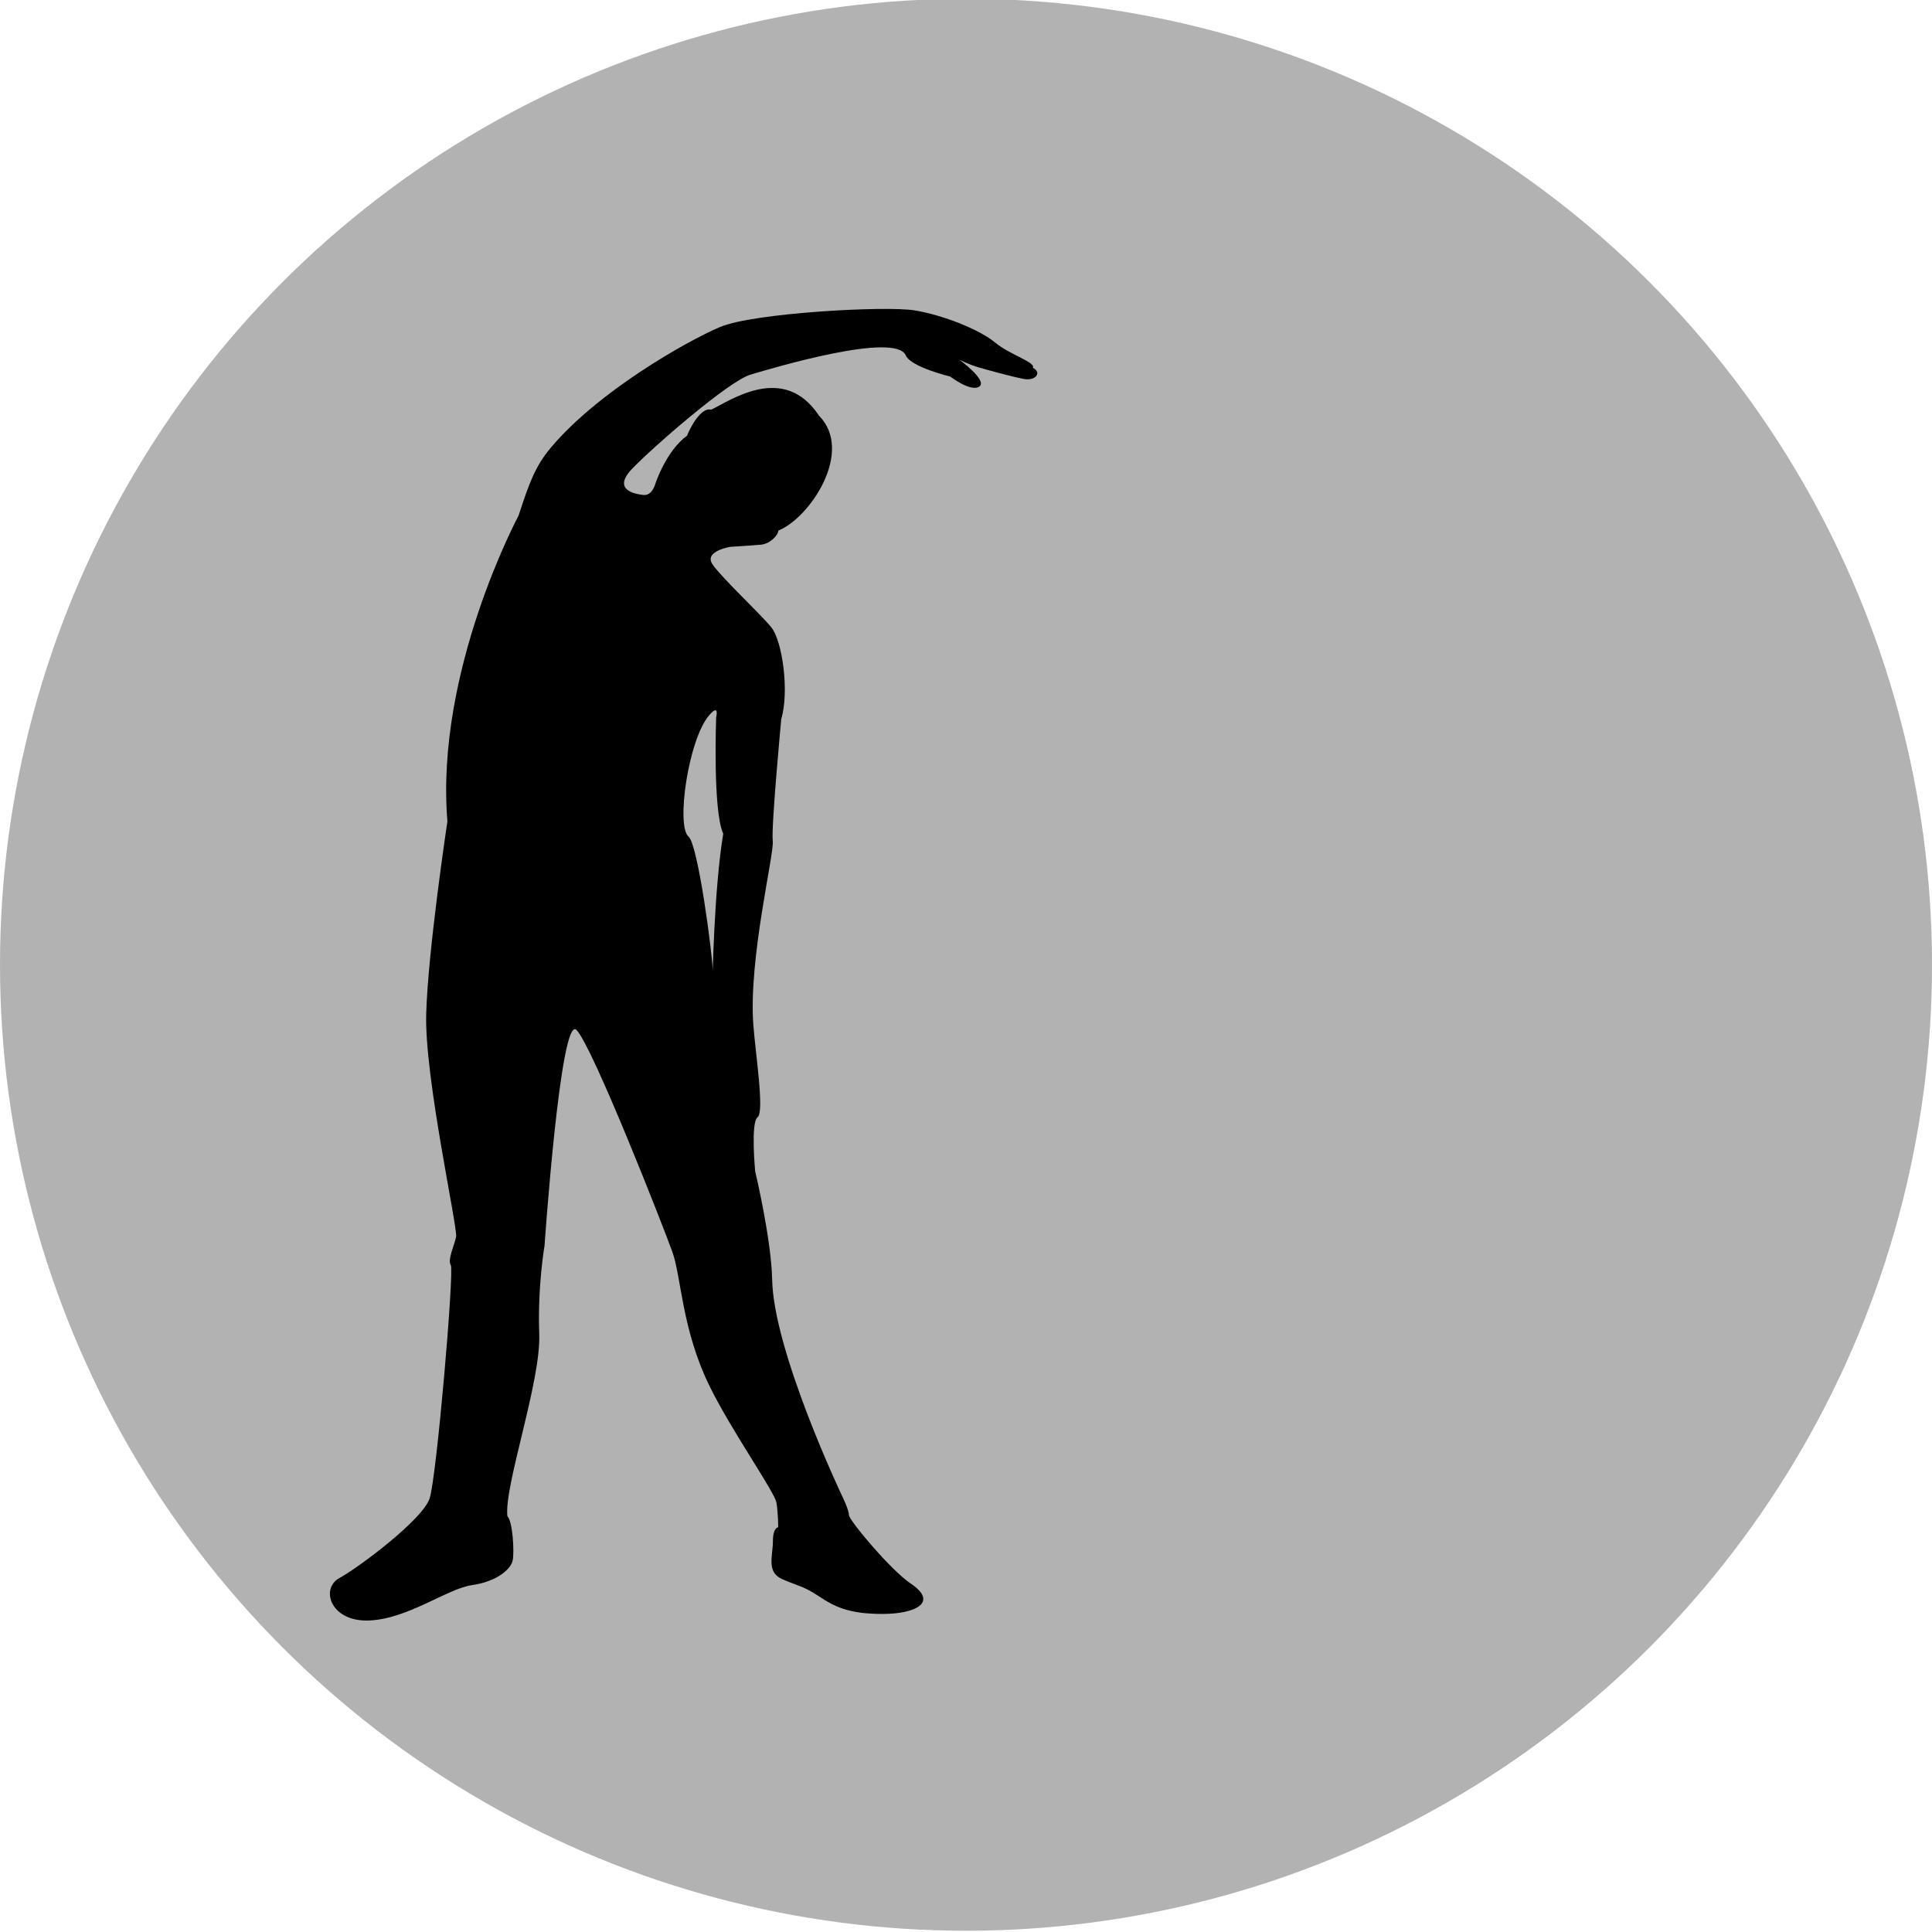 <?xml version="1.0" encoding="utf-8"?>
<!-- Generator: Adobe Illustrator 15.0.0, SVG Export Plug-In . SVG Version: 6.00 Build 0)  -->
<!DOCTYPE svg PUBLIC "-//W3C//DTD SVG 1.1//EN" "http://www.w3.org/Graphics/SVG/1.1/DTD/svg11.dtd">
<svg version="1.1" id="Ebene_1" xmlns="http://www.w3.org/2000/svg" xmlns:xlink="http://www.w3.org/1999/xlink" x="0px" y="0px"
	 width="100px" height="100px" viewBox="0 0 100 100" enable-background="new 0 0 100 100" xml:space="preserve">
<circle fill="#B2B2B2" cx="50" cy="49.935" r="50"/>
<path d="M53.459,19.037c0.16-0.288-1.189-0.673-1.947-1.304c-0.804-0.67-2.692-1.427-4.182-1.669
	c-1.489-0.242-8.334,0.128-10.068,0.865c-1.734,0.736-6.326,3.345-8.759,6.252c-0.789,0.939-1.112,1.813-1.66,3.504
	c0,0-4.326,8.048-3.685,15.827c0,0-1.008,6.679-1.098,9.975c-0.091,3.294,1.64,11.071,1.548,11.532
	c-0.092,0.455-0.457,1.187-0.274,1.463c0.182,0.275-0.732,10.982-1.098,12.081c-0.366,1.097-3.662,3.567-4.668,4.117
	c-1.006,0.549-0.458,2.288,1.556,2.196s4.027-1.647,5.309-1.831c1.279-0.181,2.013-0.822,2.104-1.281
	c0.091-0.457,0-2.012-0.274-2.288c-0.183-1.555,1.74-6.955,1.648-9.425c-0.091-2.473,0.274-4.577,0.274-4.577
	s0.828-11.987,1.653-11.164c0.824,0.823,4.511,10.219,4.969,11.503c0.458,1.281,0.477,3.965,1.905,6.903
	c1.115,2.289,3.383,5.506,3.476,6.059c0.091,0.547,0.091,1.277,0.091,1.277s-0.274,0-0.274,0.734c0,0.731-0.349,1.582,0.475,1.947
	c0.824,0.366,1.08,0.341,1.904,0.889c0.824,0.549,1.557,0.915,3.296,0.915c1.738,0,2.894-0.611,1.466-1.567
	c-1.026-0.684-3.206-3.282-3.206-3.556s-0.366-1.011-0.366-1.011s-3.529-7.435-3.607-11.163c-0.046-2.138-0.879-5.61-0.879-5.61
	s-0.242-2.529,0.124-2.803c0.366-0.275-0.106-3.261-0.22-4.793c-0.255-3.418,1.098-8.876,1.006-9.516
	c-0.091-0.642,0.439-6.295,0.439-6.295c0.426-1.428,0.059-4.044-0.51-4.747c-0.571-0.707-2.566-2.564-3.043-3.258
	c-0.479-0.696,0.924-0.915,0.924-0.915s1.112-0.068,1.577-0.111c0.463-0.042,0.876-0.459,0.906-0.732
	c1.633-0.654,3.93-4.094,2.1-5.945c-1.824-2.766-4.613-0.762-5.581-0.311c-0.536-0.149-1.115,0.985-1.245,1.341
	c-1.098,0.803-1.644,2.495-1.644,2.495s-0.159,0.627-0.614,0.579c-0.455-0.048-1.628-0.265-0.594-1.35
	c1.036-1.087,4.989-4.536,6.129-4.877c1.14-0.34,7.504-2.241,8.042-0.996c0.262,0.605,2.296,1.092,2.296,1.092
	s1.08,0.828,1.513,0.515c0.433-0.312-1.035-1.384-1.035-1.384s0.479,0.239,0.95,0.382c0.472,0.142,1.706,0.479,2.358,0.608
	C53.623,19.74,53.938,19.273,53.459,19.037z M36.703,37.025c0.55-0.639,0.366,0.093,0.366,0.093s-0.184,4.844,0.366,6.036
	c-0.484,2.891-0.549,7.776-0.549,7.045c0-0.73-0.75-6.473-1.244-6.891C34.982,42.749,35.63,38.278,36.703,37.025z"/>
</svg>
